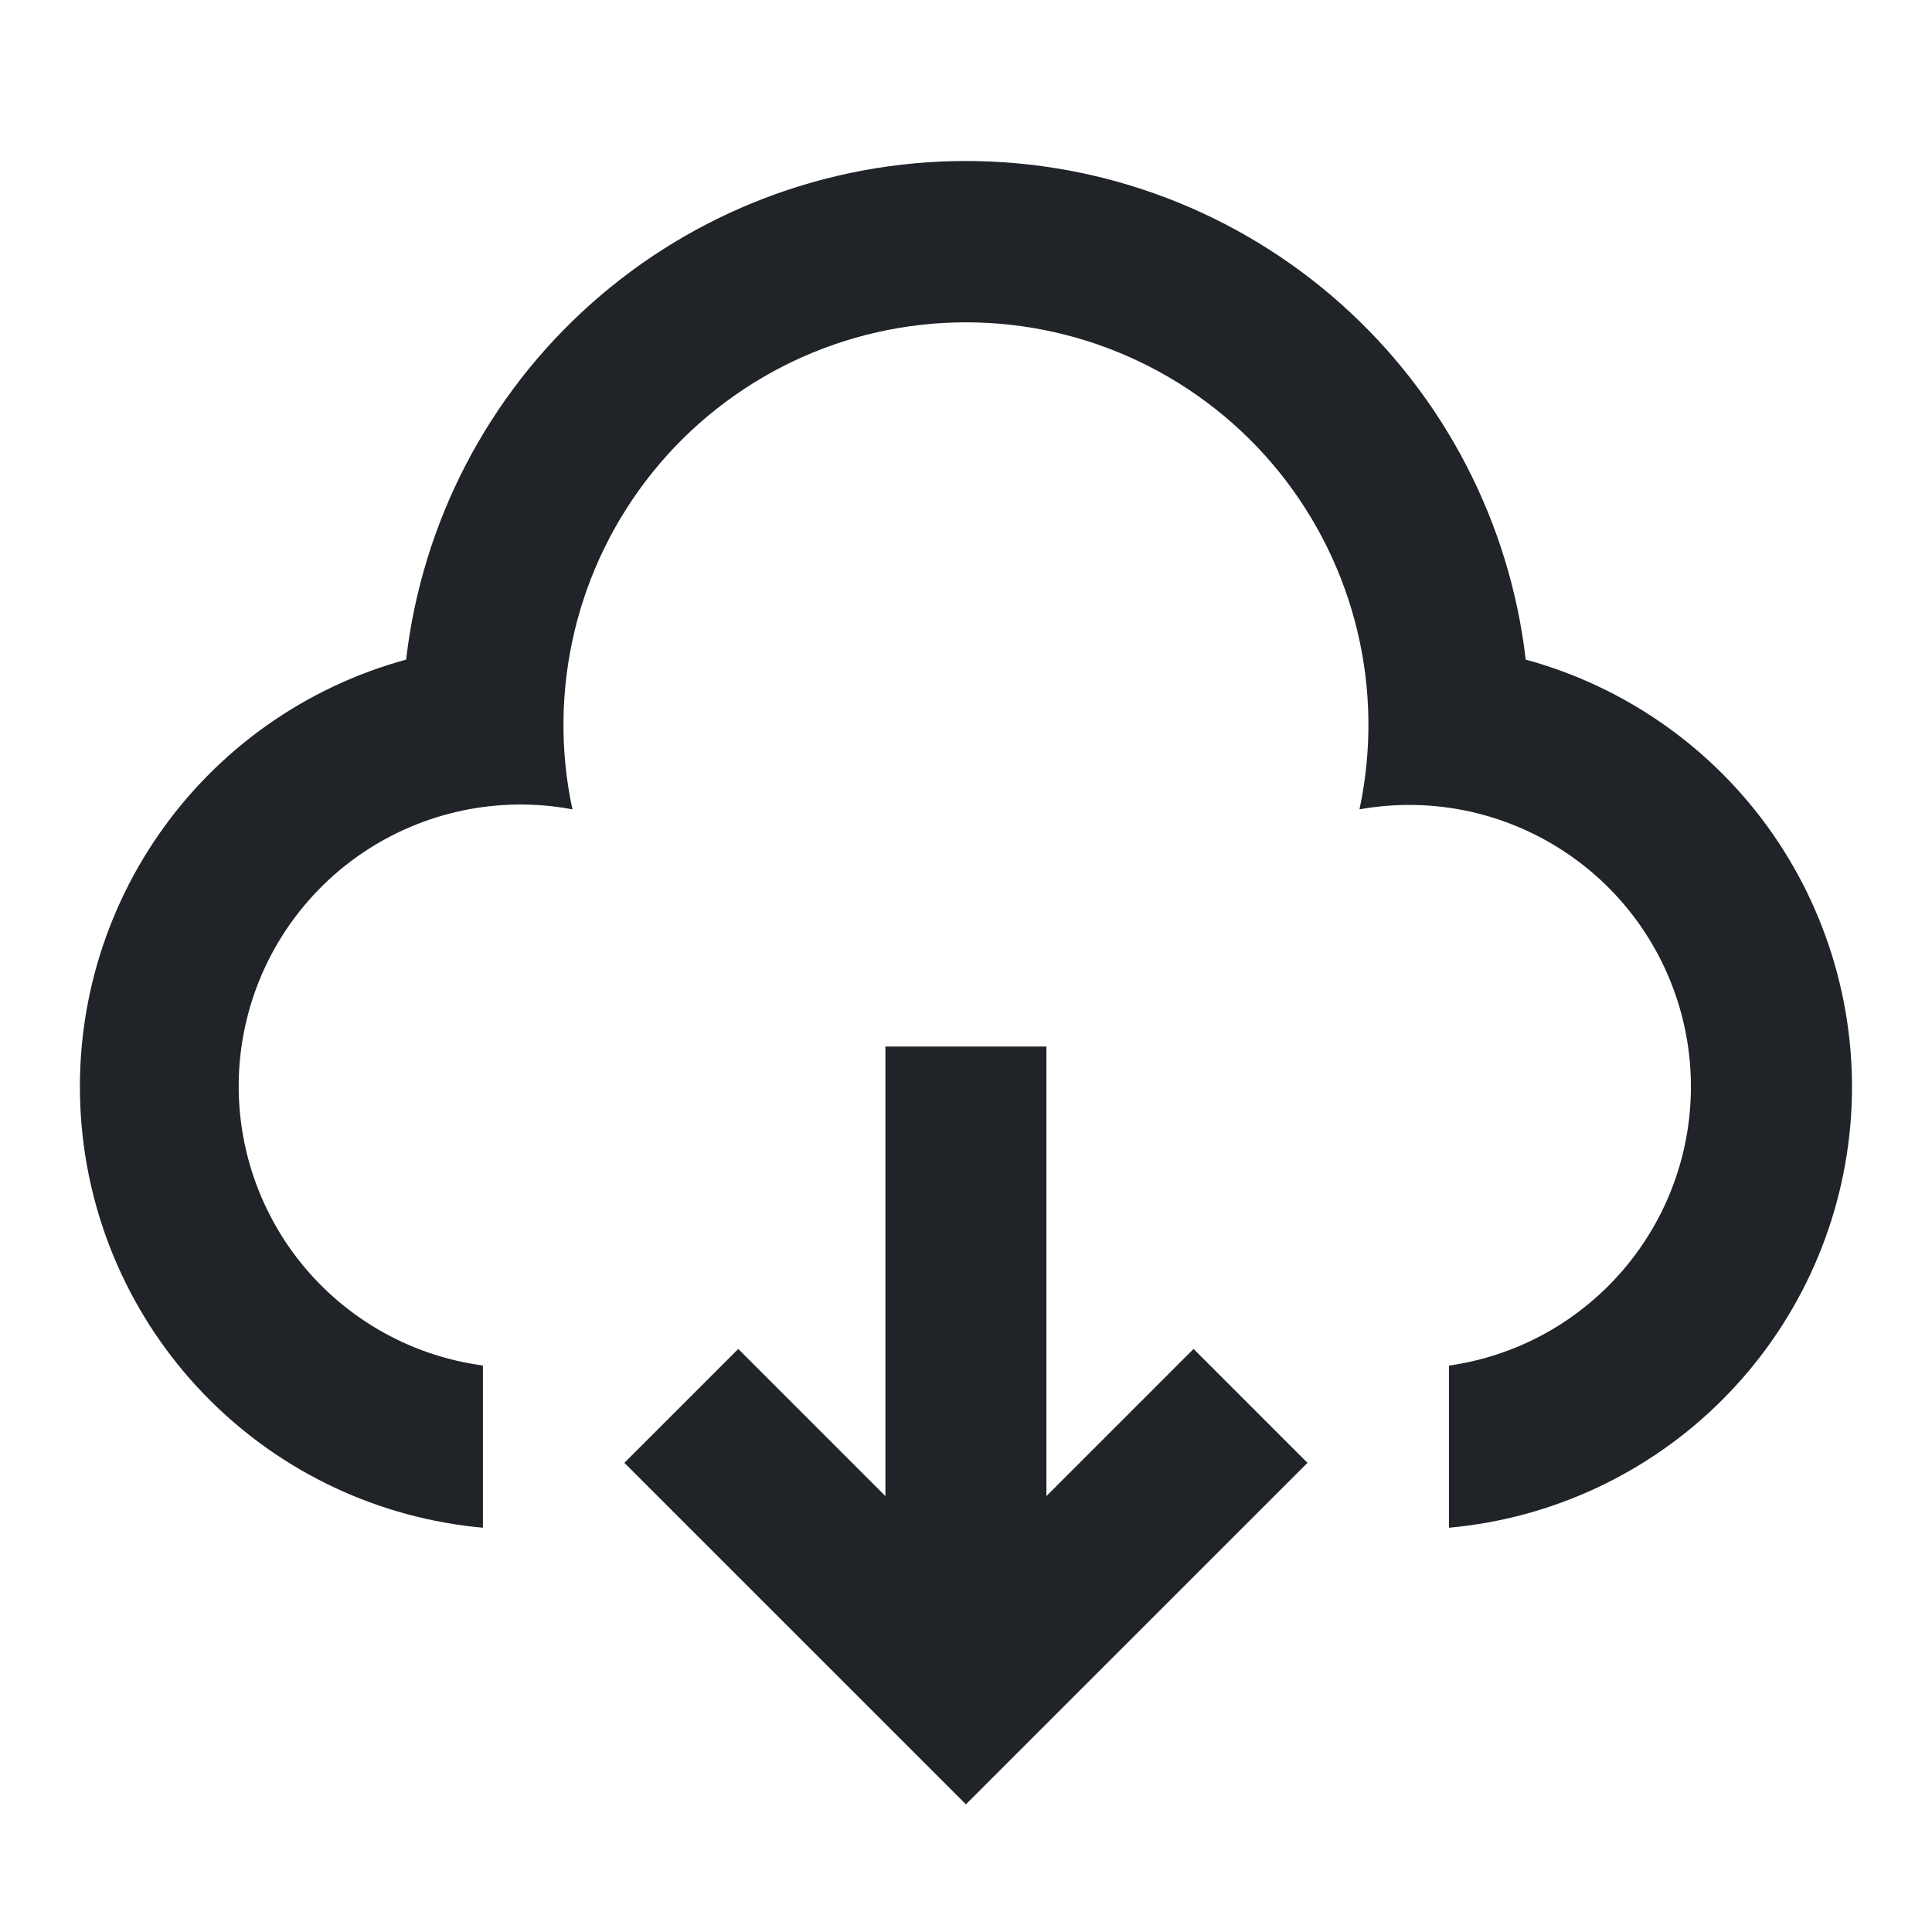 <svg width="24" height="24" viewBox="0 0 24 24" fill="none" xmlns="http://www.w3.org/2000/svg">
<path d="M12.999 13V18.585L14.827 16.757L16.242 18.172L11.999 22.414L7.756 18.172L9.171 16.757L10.999 18.585V13H12.999ZM11.999 2C13.716 2 15.373 2.631 16.655 3.773C17.937 4.915 18.755 6.488 18.953 8.194C20.197 8.533 21.283 9.299 22.02 10.357C22.756 11.416 23.098 12.7 22.985 13.984C22.871 15.269 22.31 16.473 21.398 17.386C20.487 18.299 19.284 18.862 18 18.978V16.964C18.46 16.898 18.903 16.742 19.302 16.503C19.7 16.264 20.048 15.949 20.323 15.574C20.599 15.2 20.797 14.775 20.907 14.323C21.016 13.871 21.035 13.402 20.961 12.943C20.887 12.484 20.722 12.044 20.477 11.65C20.231 11.255 19.909 10.913 19.53 10.645C19.151 10.376 18.722 10.185 18.268 10.083C17.815 9.982 17.346 9.972 16.888 10.054C17.044 9.325 17.036 8.57 16.863 7.845C16.69 7.119 16.357 6.442 15.889 5.862C15.42 5.281 14.827 4.814 14.154 4.492C13.482 4.171 12.745 4.004 11.999 4.004C11.254 4.004 10.517 4.171 9.844 4.492C9.172 4.814 8.579 5.281 8.11 5.862C7.642 6.442 7.309 7.119 7.136 7.845C6.963 8.57 6.954 9.325 7.111 10.054C6.199 9.883 5.256 10.081 4.489 10.605C3.723 11.129 3.196 11.936 3.025 12.848C2.854 13.76 3.052 14.703 3.576 15.47C4.1 16.236 4.907 16.763 5.819 16.934L5.999 16.964V18.978C4.714 18.862 3.511 18.299 2.6 17.386C1.689 16.474 1.127 15.27 1.014 13.985C0.9 12.7 1.241 11.416 1.978 10.358C2.715 9.299 3.801 8.533 5.045 8.194C5.243 6.488 6.06 4.915 7.343 3.773C8.625 2.631 10.282 2 11.999 2Z" fill="#202327"/>
</svg>
